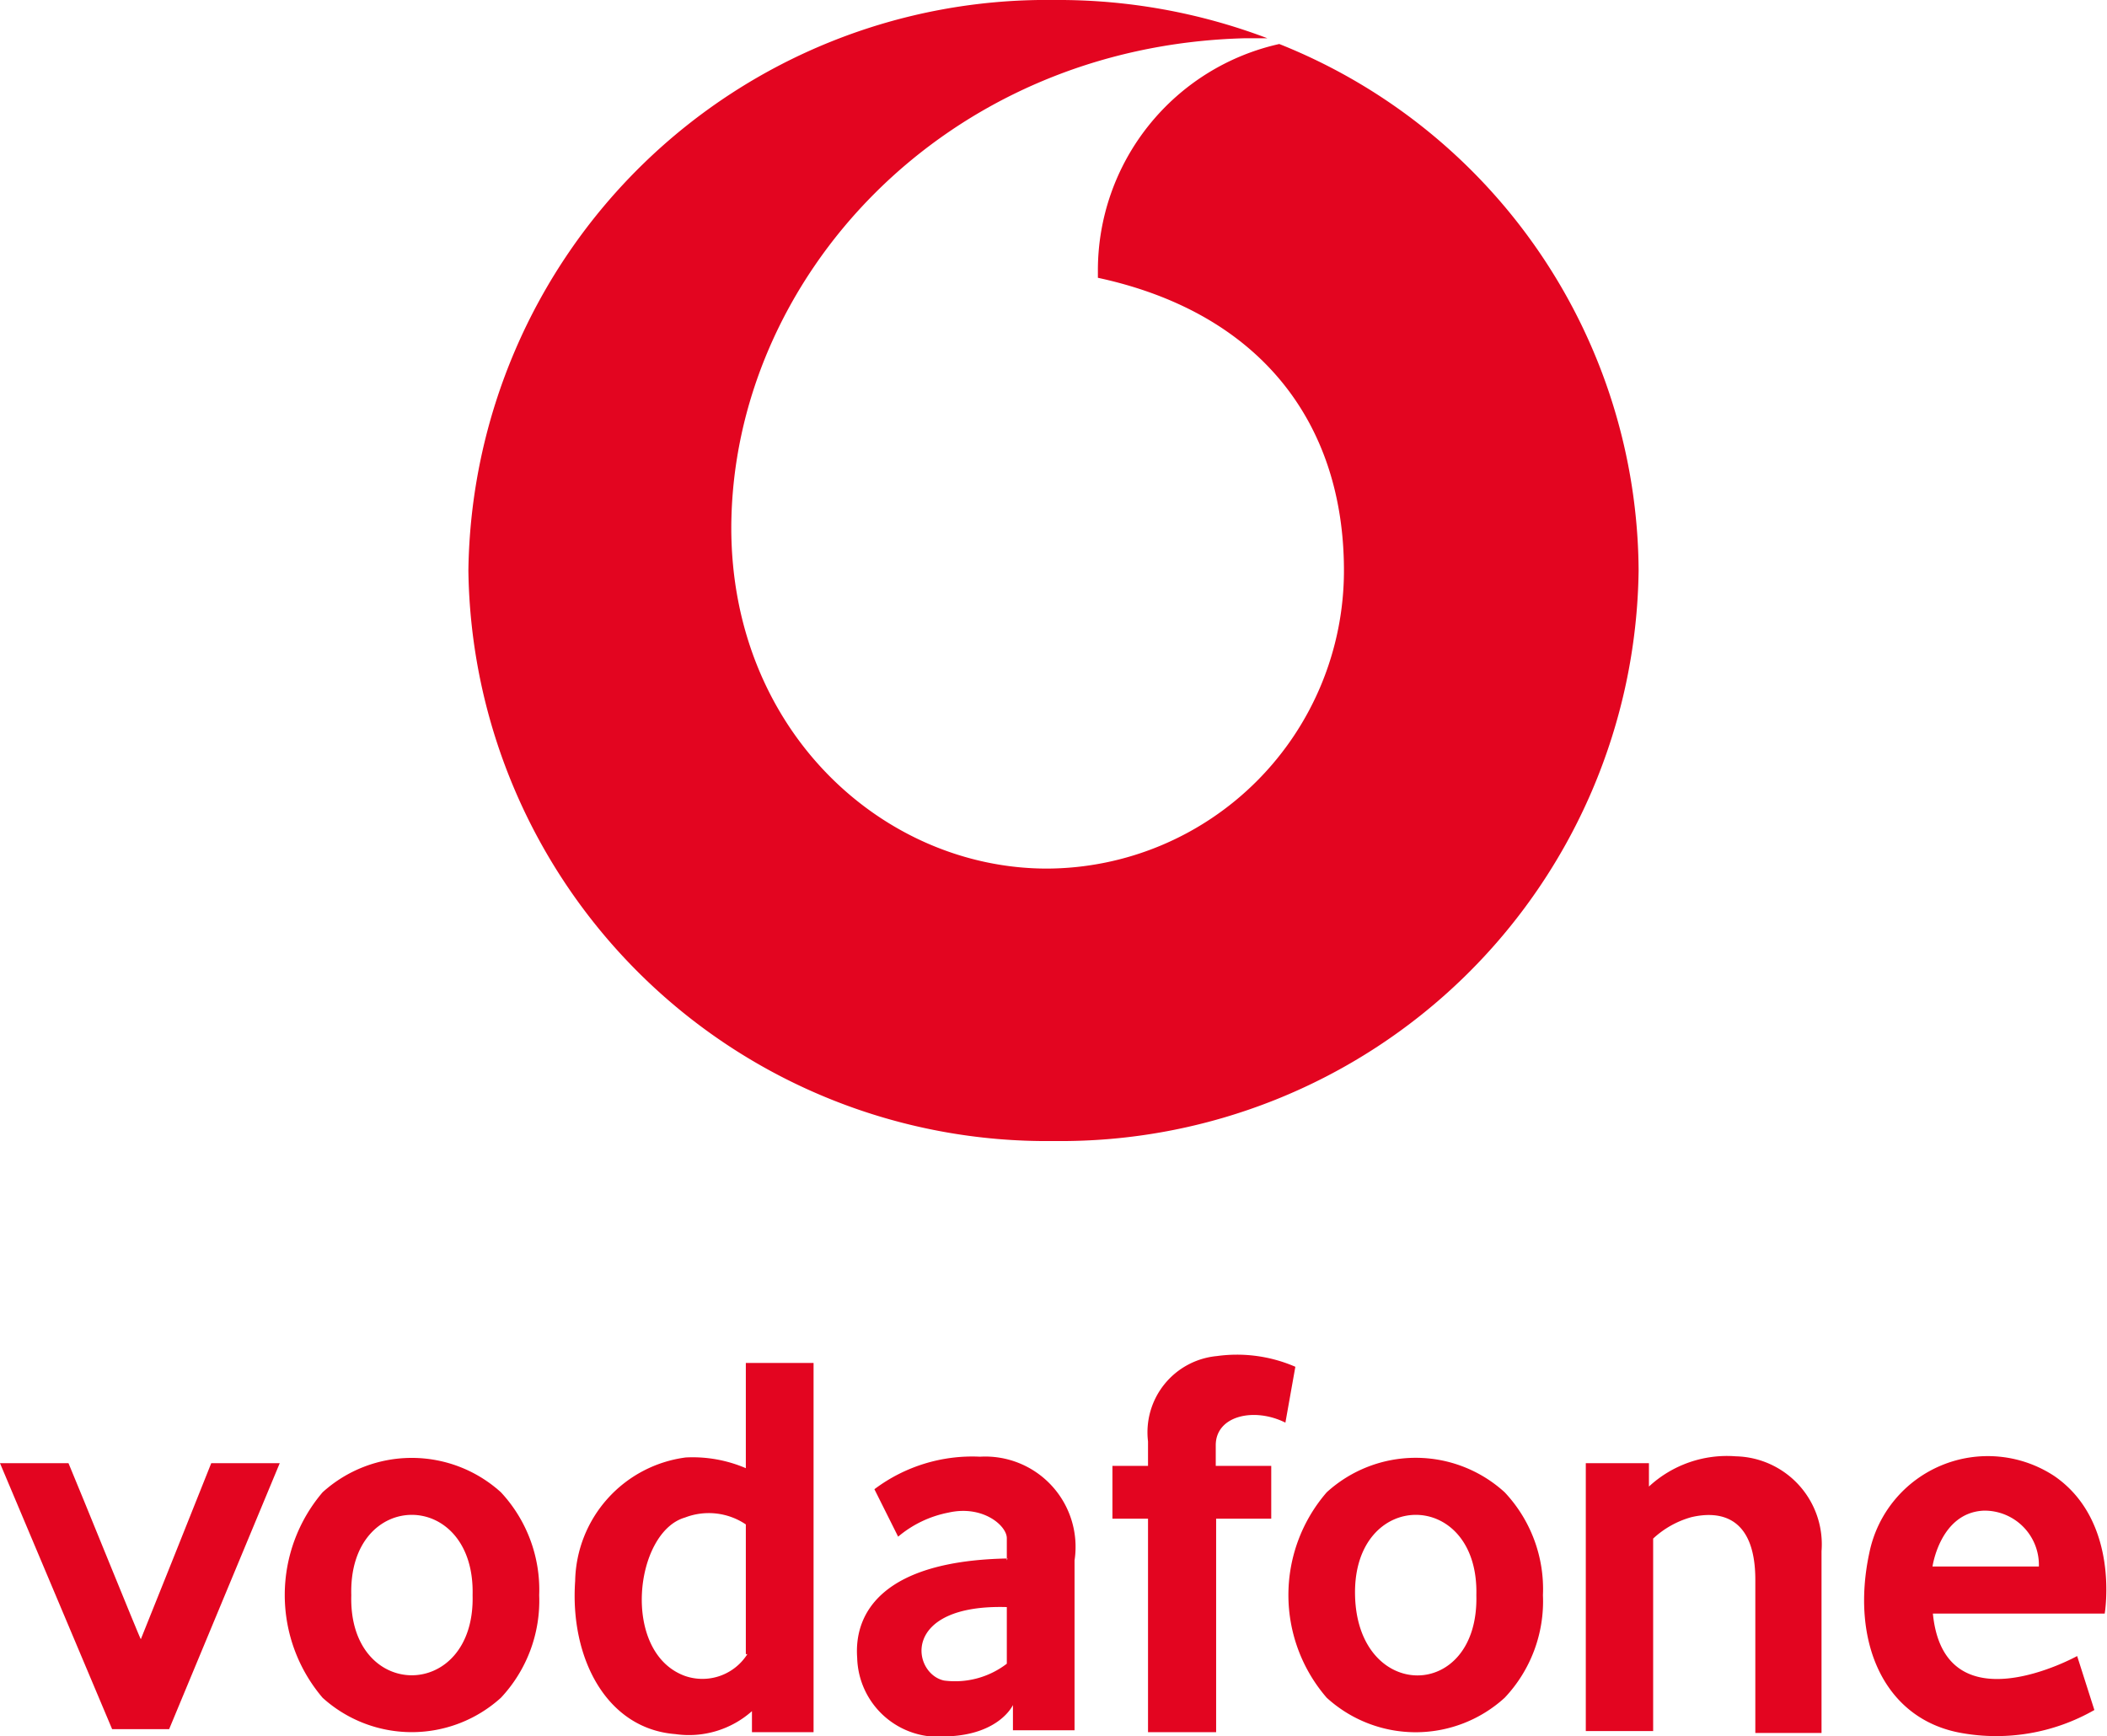<svg xmlns="http://www.w3.org/2000/svg" viewBox="0 0 55.06 45.38"><defs><style>.cls-1{fill:#e30520;fill-rule:evenodd;}</style></defs><title>Varlık 1</title><g id="katman_2" data-name="katman 2"><g id="Layer_1" data-name="Layer 1"><path class="cls-1" d="M33.43,1.15a6.06,6.06,0,0,0-4.74,5.92c0,.06,0,.13,0,.19,4.27.92,6.43,3.82,6.43,7.65a7.79,7.79,0,0,1-7.76,7.79c-4.27,0-8.25-3.59-8.25-8.91C19.13,7.3,24.65,1.21,32.52,1c.14,0,.37,0,.6,0a15.41,15.41,0,0,0-5.58-1,15.11,15.11,0,0,0-15.3,14.91,15.11,15.11,0,0,0,15.3,14.91A15.1,15.1,0,0,0,42.82,14.91,14.9,14.9,0,0,0,33.43,1.15Z"/><path class="cls-1" d="M12.35,41.69c.07-2.8-3.25-2.8-3.17,0-.08,2.79,3.24,2.79,3.17,0Zm1.74,0a3.74,3.74,0,0,0-1-2.69,3.47,3.47,0,0,0-4.66,0,4.14,4.14,0,0,0,0,5.37,3.47,3.47,0,0,0,4.66,0,3.71,3.71,0,0,0,1-2.68Z"/><path class="cls-1" d="M38.58,41.69c.07-2.8-3.23-2.8-3.17,0s3.24,2.79,3.17,0Zm1.74,0a3.69,3.69,0,0,0-1-2.69,3.45,3.45,0,0,0-4.65,0,4.1,4.1,0,0,0,0,5.37,3.45,3.45,0,0,0,4.65,0,3.67,3.67,0,0,0,1-2.68Z"/><path class="cls-1" d="M19.49,35.62h1.77v9.65H19.65v-.55a2.48,2.48,0,0,1-2,.6c-1.81-.14-2.76-2-2.62-4a3.32,3.32,0,0,1,2.89-3.23,3.53,3.53,0,0,1,1.57.28Zm0,7.61V39.84a1.73,1.73,0,0,0-1.59-.18c-1.32.38-1.68,3.53,0,4.14a1.39,1.39,0,0,0,1.63-.57Z"/><path class="cls-1" d="M33.59,37.18l.26-1.46a3.83,3.83,0,0,0-2.05-.28A2,2,0,0,0,30,37.67v.64h-.93v1.38H30v5.58h1.78V39.69h1.44V38.31H31.77v-.54c0-.77,1-1,1.82-.59Z"/><path class="cls-1" d="M26.31,42v1.48a2.22,2.22,0,0,1-1.64.44c-.84-.18-1.15-2,1.64-1.92Zm0-1.22V40.2c0-.33-.63-.87-1.52-.67a2.89,2.89,0,0,0-1.32.63l-.62-1.24a4.25,4.25,0,0,1,2.76-.85,2.36,2.36,0,0,1,2.47,2.71v4.44H26.47v-.66s-.35.78-1.74.82a2.12,2.12,0,0,1-2.33-2.05c-.09-1.2.69-2.54,3.93-2.6Z"/><path class="cls-1" d="M41.44,38.24v7H43.2V40.21a2.41,2.41,0,0,1,1-.56c.77-.18,1.67,0,1.67,1.64v4H47.6V40.54a2.3,2.3,0,0,0-2.24-2.48,3,3,0,0,0-2.27.79v-.61Z"/><path class="cls-1" d="M53.28,40.94H50.5s.2-1.41,1.34-1.46a1.42,1.42,0,0,1,1.44,1.46Zm-2.75,1.23H55s.41-2.4-1.31-3.59a3.16,3.16,0,0,0-4.84,2c-.5,2.32.38,4.35,2.4,4.71a5.16,5.16,0,0,0,3.48-.6l-.45-1.41s-3.47,1.92-3.77-1.11Z"/><path class="cls-1" d="M3.68,45.19h.74l2.89-6.95H5.52c-.28.71-1.83,4.58-1.84,4.6s-1.61-3.94-1.89-4.6H0l2.93,6.95Z"/></g></g></svg>